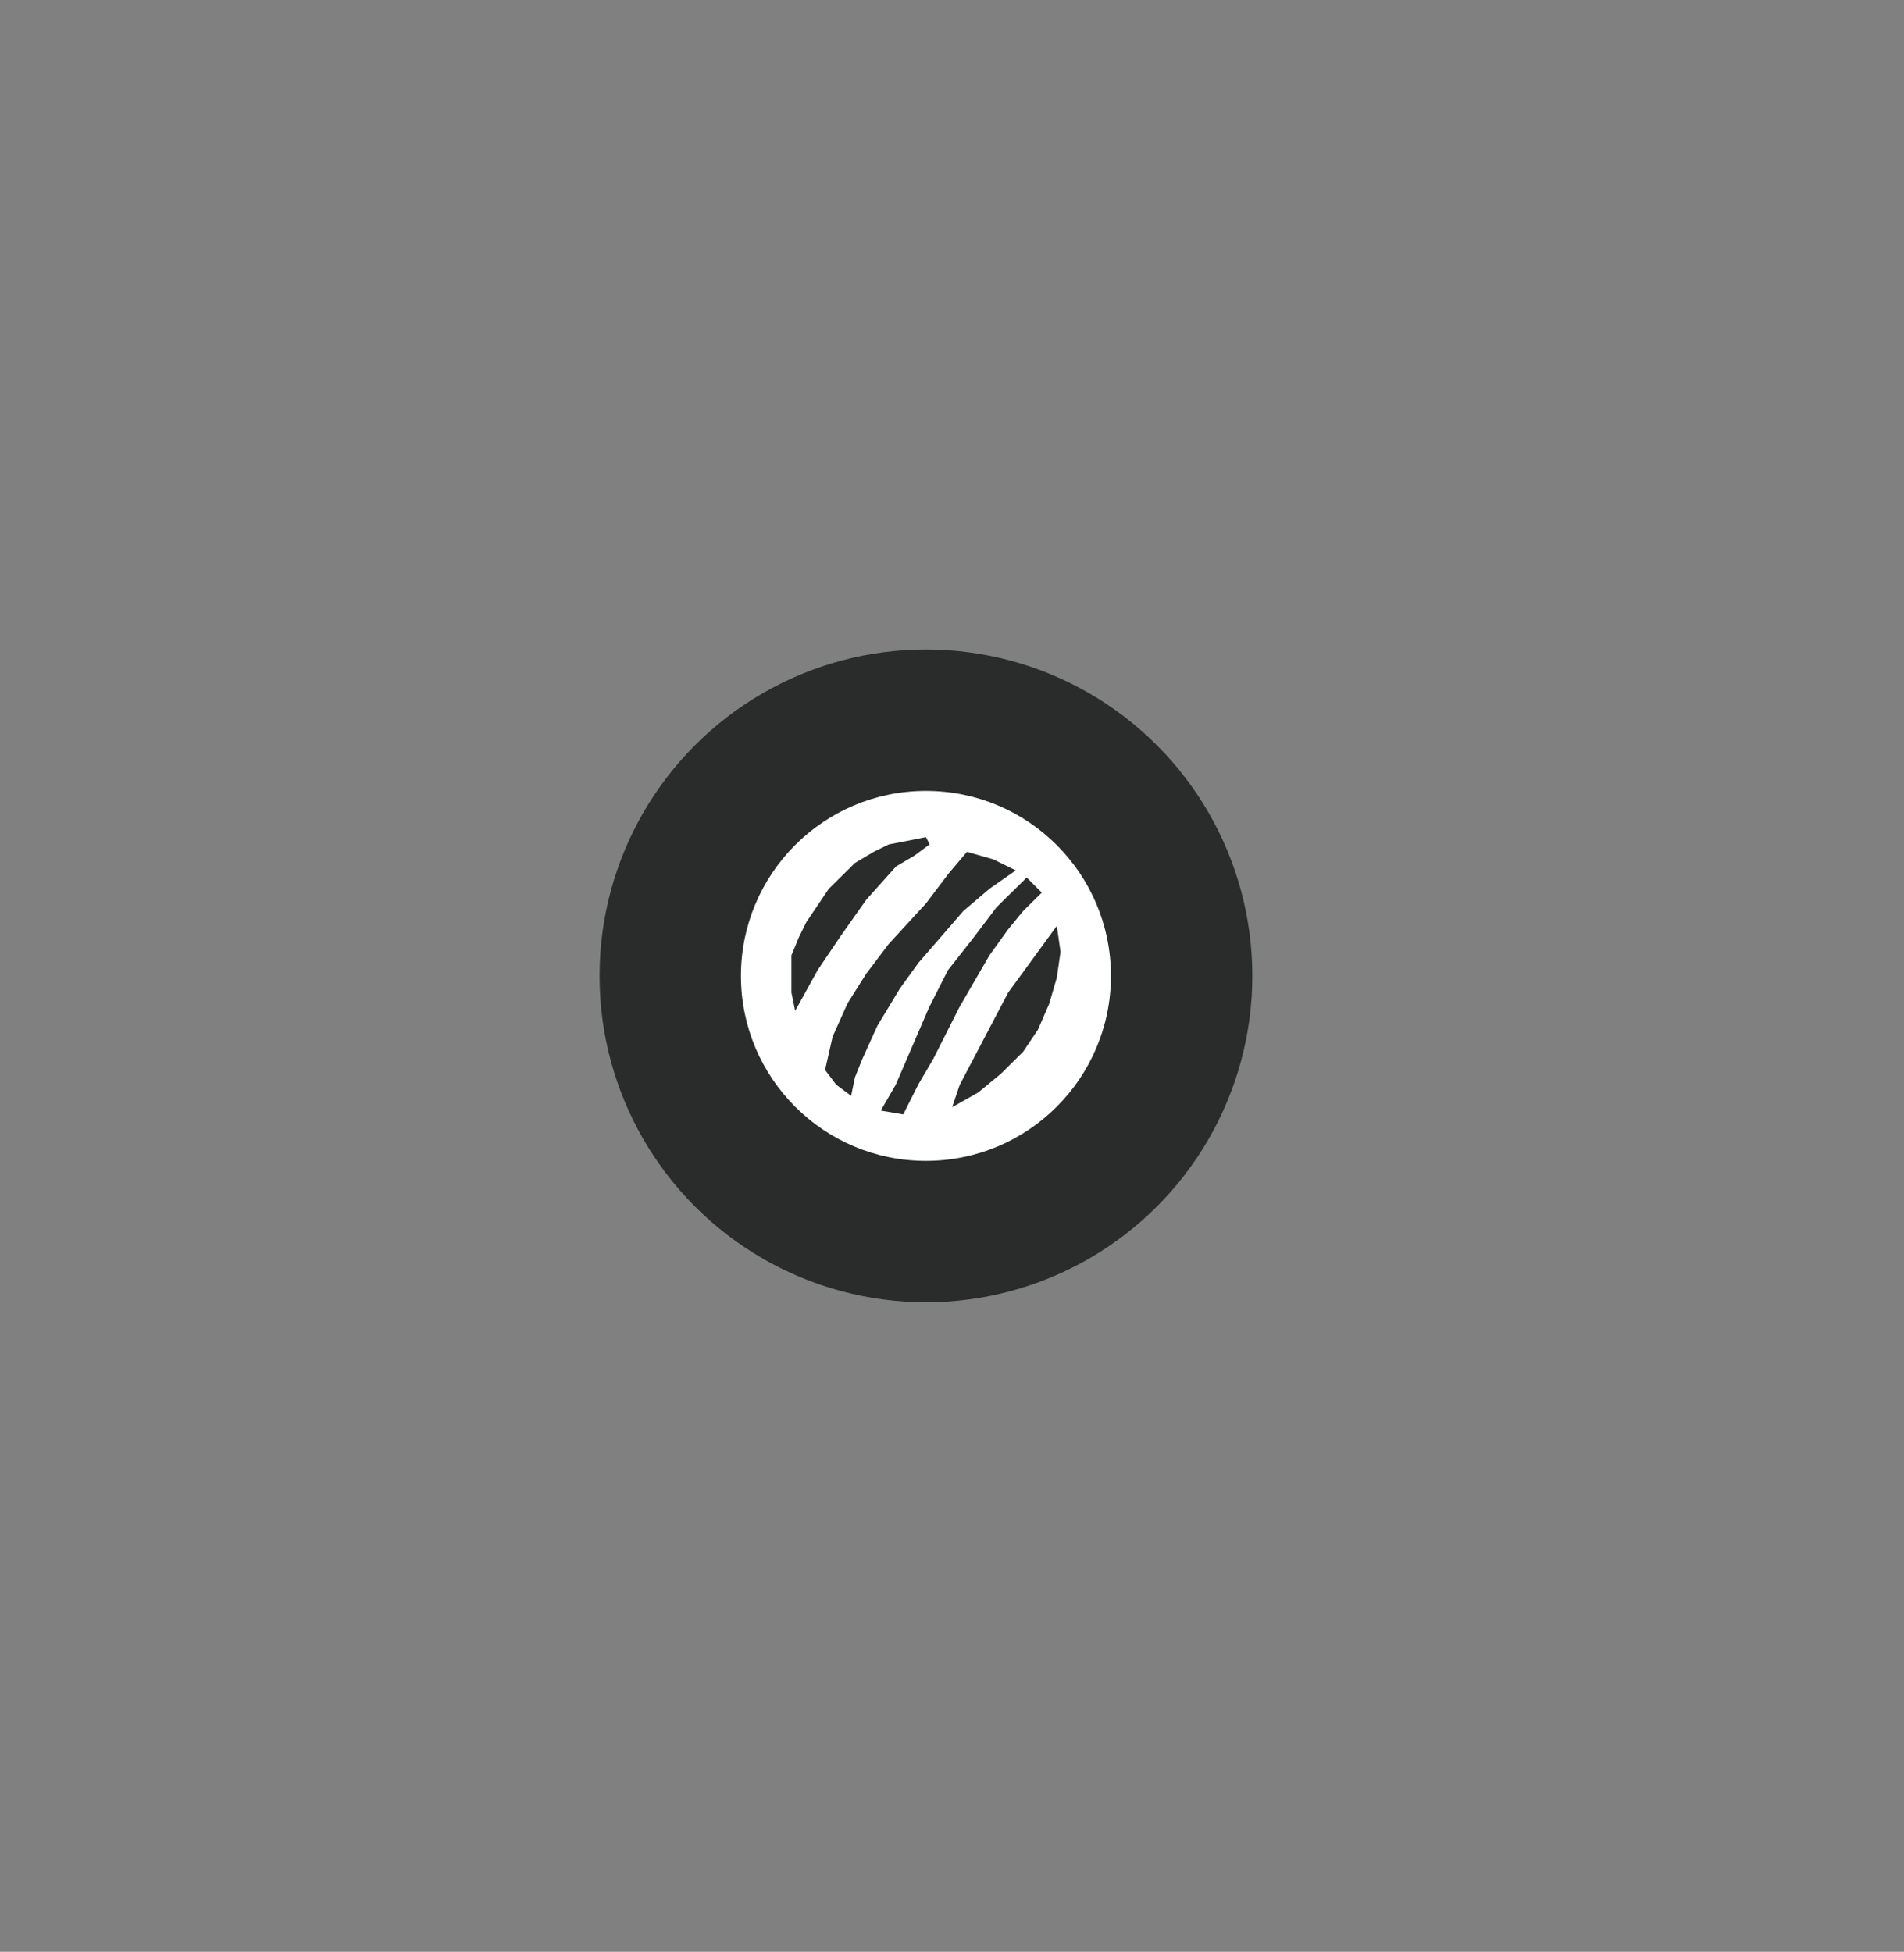 <?xml version="1.0" encoding="UTF-8"?><svg id="Calque_1" xmlns="http://www.w3.org/2000/svg" viewBox="0 0 173.84 178.2"><rect x="0" y="0" width="173.84" height="178.2" fill="#808080" stroke="none"/><circle id="Ellipse_36" cx="84.54" cy="89.1" r="29.8" fill="#2a2b2b"/><circle id="Ellipse_37" cx="84.54" cy="89.1" r="16.89" fill="#fff"/><path id="Tracé_158" d="M93.76,80.14l1.36,1.36-1.7,1.67-1.38,1.69-1.7,2.36-2.74,4.73-2.39,4.73-1.38,2.36-1.36,2.71-2.05-.35,1.36-2.36,1.02-2.36,1.02-2.37,1.02-2.36,1.71-3.37,2.39-3.04,2.05-2.71,2.74-2.7Z" fill="#2a2b2b" fill-rule="evenodd"/><path id="Tracé_159" d="M96.49,84.54l.34,2.36-.34,2.36-.69,2.37-1.02,2.36-1.36,2.03-2.05,2.03-2.05,1.69-2.39,1.35,.69-2.03,4.43-8.44,4.44-6.08Z" fill="#2a2b2b" fill-rule="evenodd"/><path id="Tracé_160" d="M88.3,77.78l2.39,.68,2.05,1.01-2.39,1.67-2.39,2.03-2.05,2.37-2.05,2.36-1.7,2.36-2.05,3.39-1.38,3.04-.67,1.67-.35,1.69-1.36-1.01-1.02-1.35,.69-3.04,1.36-3.04,1.71-2.71,2.05-2.71,3.4-3.7,2.05-2.71,1.71-2.02Z" fill="#2a2b2b" fill-rule="evenodd"/><path id="Tracé_161" d="M84.54,76.43l.34,.66-1.36,1.01-1.71,1.01-2.72,3.04-2.39,3.39-2.05,3.04-2.05,3.71-.34-1.67v-3.4l.69-1.67,.67-1.36,2.05-3.04,2.39-2.36,1.7-1.01,1.38-.68,1.7-.33,1.71-.34Z" fill="#2a2b2b" fill-rule="evenodd"/></svg>